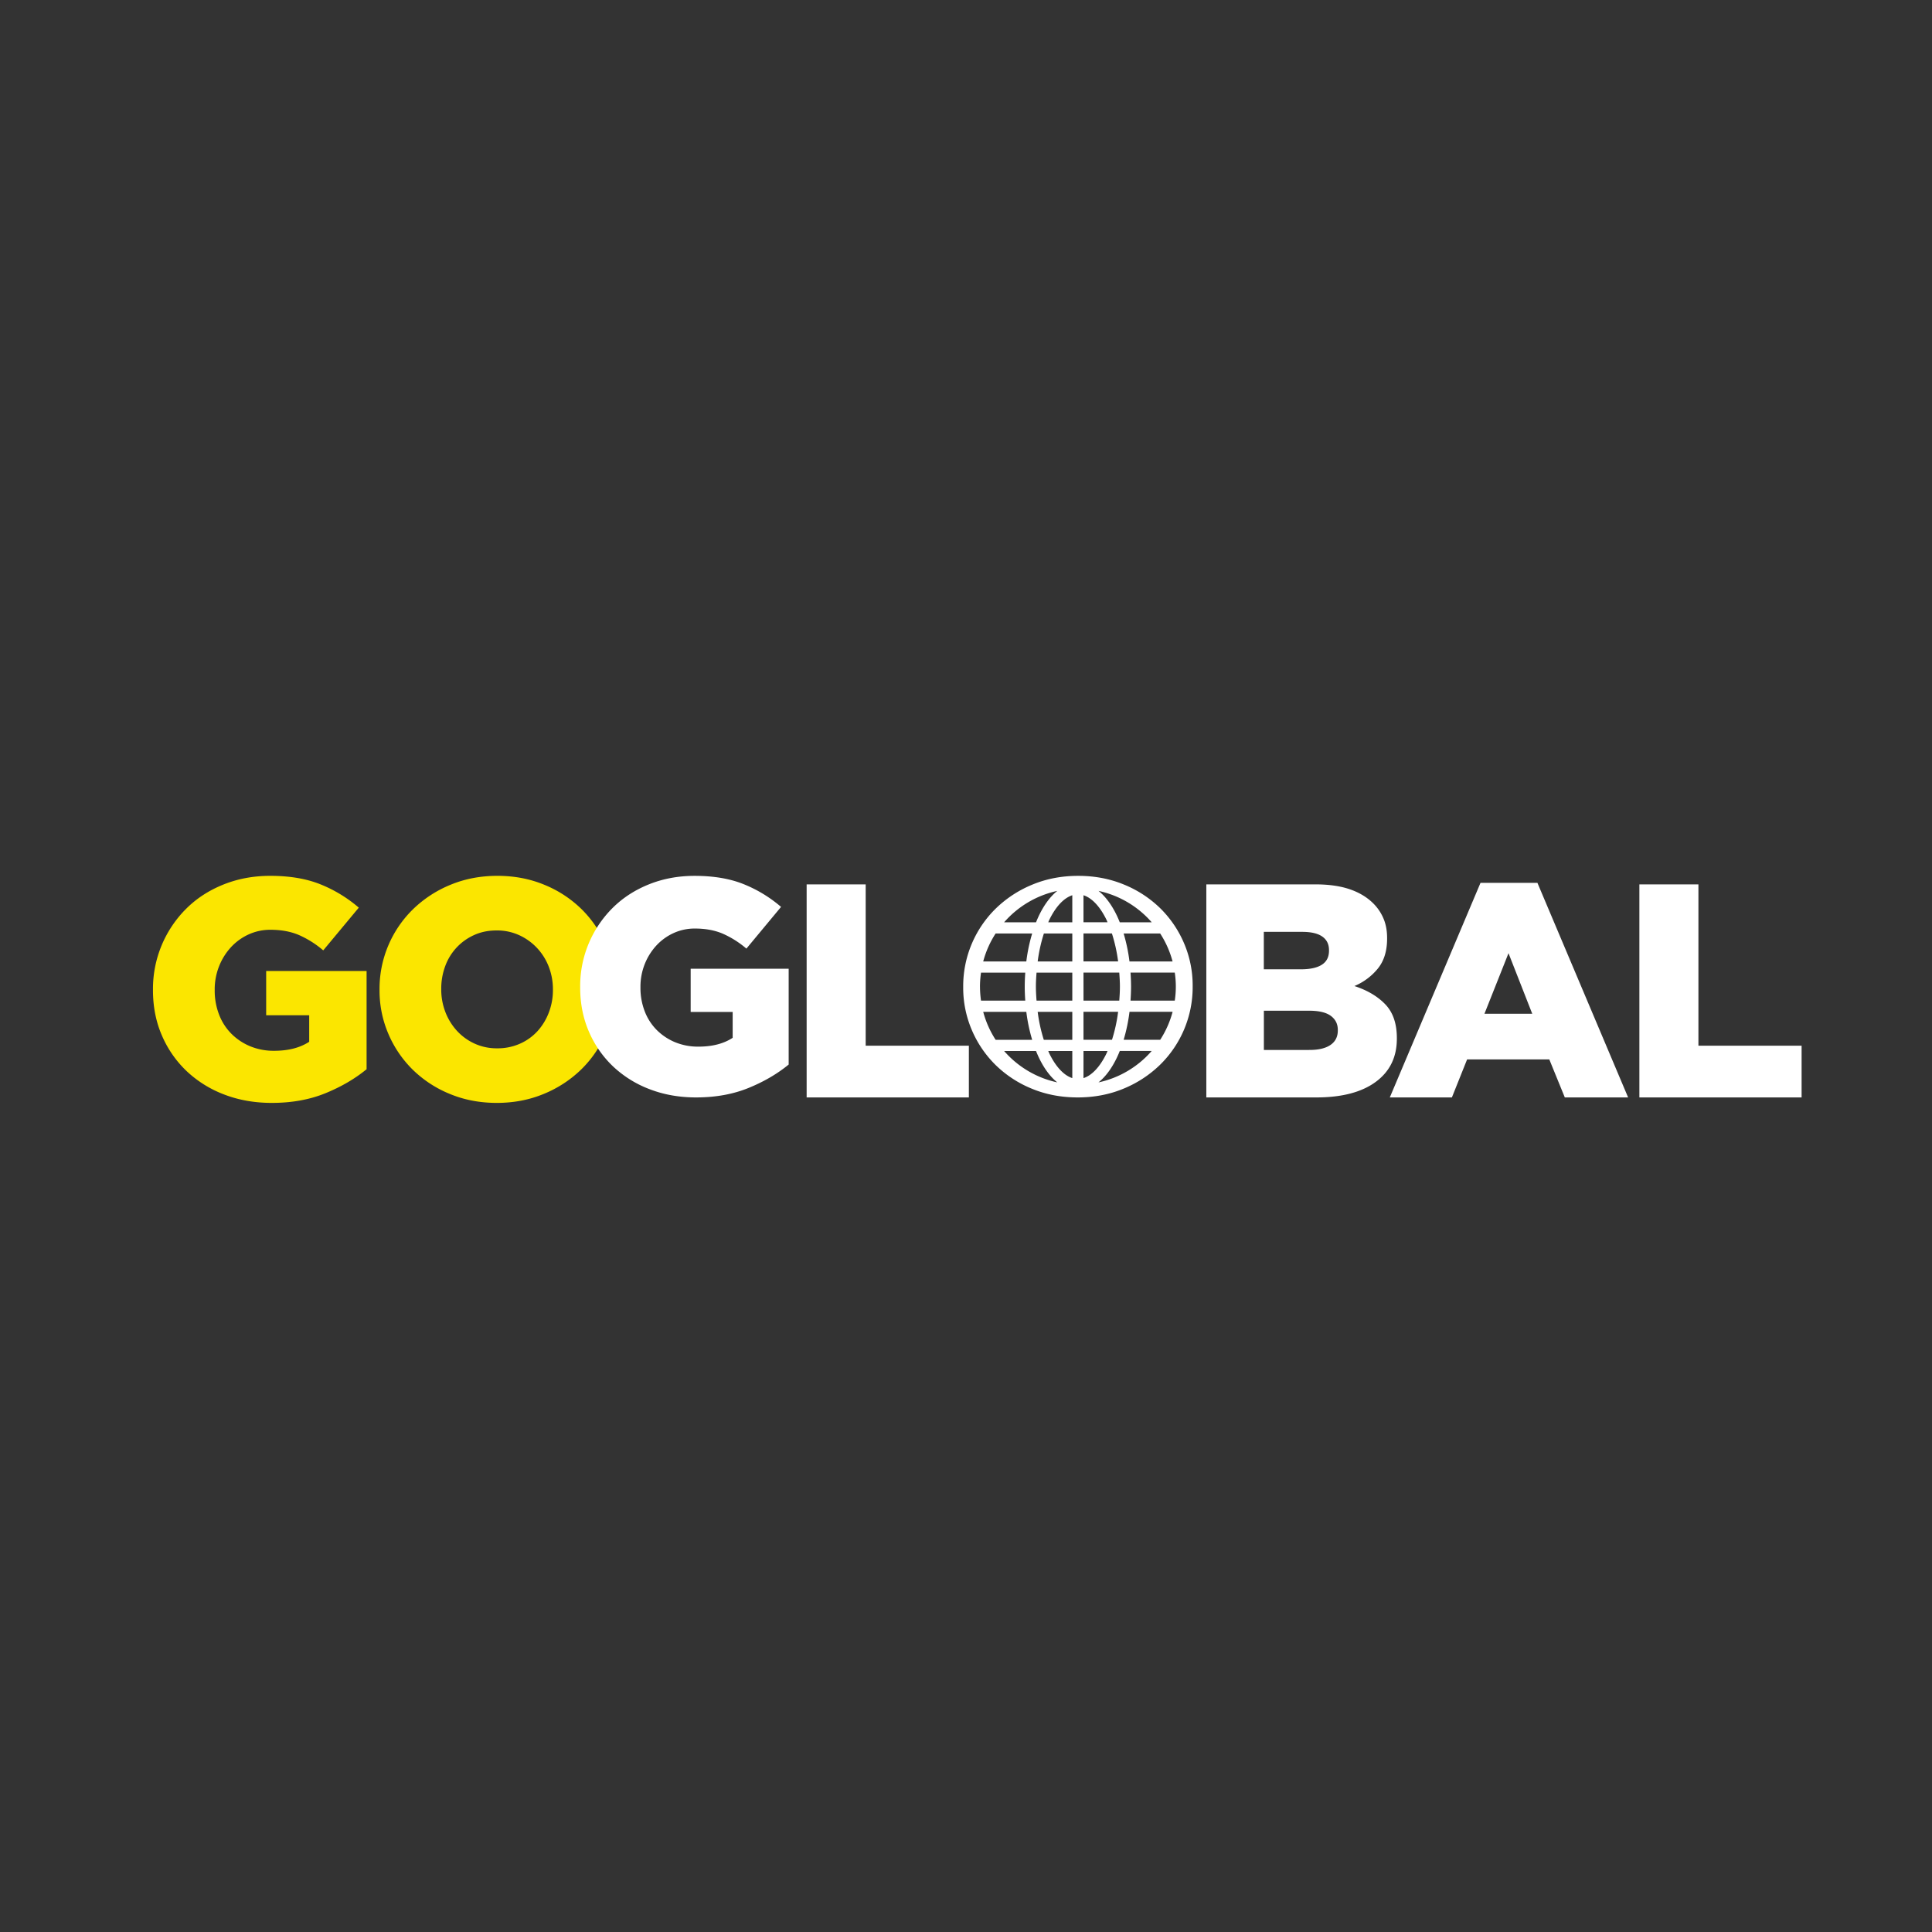<svg id="Layer_1" data-name="Layer 1" xmlns="http://www.w3.org/2000/svg" viewBox="0 0 3000 3000"><rect x="0" y="0" width="3000" height="3000" fill="#333333" stroke="none"/><defs><style>.cls-1{fill:#fbe600;}.cls-2{fill:#fff;}</style></defs><title>goglobalArtboard 1</title><path class="cls-1" d="M422,1712.57q-39.72,0-73.37-12.83a175.31,175.31,0,0,1-58.35-36.08,166.79,166.79,0,0,1-38.74-55.45q-14.06-32.2-14-70.94v-1a175.35,175.35,0,0,1,51.56-125.18q24.07-24,57.69-37.53T419.6,1360q45,0,77.72,13.07a213,213,0,0,1,59.81,36.32l-55.21,66.35A151.79,151.79,0,0,0,464.39,1452q-19.12-8.24-44.31-8.24a80.5,80.5,0,0,0-34.14,7.27,85.81,85.81,0,0,0-27.36,19.85,95.33,95.33,0,0,0-18.4,29.54,96.93,96.93,0,0,0-6.78,36.32v1a102.88,102.88,0,0,0,6.8,37.77,85.06,85.06,0,0,0,19.19,29.78,89.86,89.86,0,0,0,29.16,19.37,95.05,95.05,0,0,0,37.16,7q33,0,54.42-14v-41.16H413.3v-68.76H569.23v152.54q-27.12,22.27-63.92,37.29T422,1712.57Z"/><path class="cls-1" d="M771.4,1712.57q-39.23,0-72.64-13.8a178.8,178.8,0,0,1-57.63-37.53,173.43,173.43,0,0,1-38-55.69,170.41,170.41,0,0,1-13.8-68.28v-1a172.74,172.74,0,0,1,52.3-124.7,182.42,182.42,0,0,1,58.11-37.77q33.42-13.8,72.64-13.8t72.64,13.8a178.86,178.86,0,0,1,57.62,37.53,173.35,173.35,0,0,1,38,55.69,170.41,170.41,0,0,1,13.8,68.28v1A172.74,172.74,0,0,1,902.15,1661,182.38,182.38,0,0,1,844,1698.77Q810.62,1712.57,771.4,1712.57Zm.73-84.75a85,85,0,0,0,35.45-7.26A81.61,81.61,0,0,0,834.77,1601a91.13,91.13,0,0,0,17.48-28.82,96.45,96.45,0,0,0,6.32-34.86v-1a96.55,96.55,0,0,0-6.32-34.87,89.82,89.82,0,0,0-18-29.06,88.56,88.56,0,0,0-27.68-20.09,82.65,82.65,0,0,0-35.45-7.51q-19.44,0-35.21,7.27a84.44,84.44,0,0,0-44.68,48.42,99.94,99.94,0,0,0-6.07,34.87v1a96.66,96.66,0,0,0,6.31,34.86,91.65,91.65,0,0,0,17.73,29.06,85.26,85.26,0,0,0,27.44,20.1A82.41,82.41,0,0,0,772.13,1627.82Z"/><path class="cls-2" d="M1081,1704.08q-38.76,0-71.6-12.52a171,171,0,0,1-57-35.21,162.54,162.54,0,0,1-37.8-54.11q-13.73-31.42-13.71-69.24v-.94a171.14,171.14,0,0,1,50.32-122.17q23.5-23.4,56.3-36.63t71.08-13.23q44,0,75.85,12.76a207.63,207.63,0,0,1,58.37,35.44L1159,1473a148.23,148.23,0,0,0-36.63-23.16q-18.67-8-43.24-8a78.46,78.46,0,0,0-33.32,7.09,83.58,83.58,0,0,0-26.7,19.37,93.1,93.1,0,0,0-18,28.83,94.61,94.61,0,0,0-6.61,35.45v.94a100.48,100.48,0,0,0,6.63,36.87,83.13,83.13,0,0,0,18.73,29.06,88,88,0,0,0,28.45,18.91,93,93,0,0,0,36.28,6.85q32.24,0,53.1-13.71v-40.17h-65.22v-67.11h152.18V1653q-26.48,21.75-62.38,36.39T1081,1704.08Z"/><path class="cls-2" d="M1252.55,1373.26h91.68v250.48h160.22v80.34h-251.9Z"/><path class="cls-2" d="M1873.17,1373.26h169.37q31.14,0,53.32,7.56t36.8,22.22a73.22,73.22,0,0,1,15.57,23.15q5.66,13.24,5.66,30.25v.94q0,28.84-14.34,46.55a93.09,93.09,0,0,1-36.43,27.18q30.33,9.93,48.12,28.59t17.78,52.23v.94q0,43-32.85,67.11t-92.39,24.1H1873.17Zm147,131.86q21.25,0,32.37-7.09t11.11-21.74v-1q0-13.69-10.4-21T2022,1447h-59.55v58.13Zm13.23,125.24q21.27,0,32.61-7.8t11.34-22.45v-.94q0-13.71-10.87-21.74t-34-8h-69.94v61Z"/><path class="cls-2" d="M2298.92,1370.9h88.38l140.83,333.18h-98.3l-24.1-59.07h-127.6l-23.63,59.07h-96.42Zm80.34,203.22-36.86-94-37.34,94Z"/><path class="cls-2" d="M2545.62,1373.26h91.68v250.48h160.22v80.34h-251.9Z"/><path class="cls-2" d="M1838.49,1464.47a169.27,169.27,0,0,0-37.09-54.35,174.89,174.89,0,0,0-56.24-36.62q-32.62-13.47-70.9-13.47t-70.89,13.47a178.07,178.07,0,0,0-56.71,36.86,168.62,168.62,0,0,0-51,121.7v.94a166.3,166.3,0,0,0,13.47,66.64,169.14,169.14,0,0,0,37.1,54.35,174.53,174.53,0,0,0,56.24,36.63q32.61,13.45,70.89,13.46t70.89-13.46a178.1,178.1,0,0,0,56.71-36.87,168.62,168.62,0,0,0,51-121.69v-1A166.3,166.3,0,0,0,1838.49,1464.47Zm-196.74-81.08c-11,8.78-20.41,21.79-28,37.34-1.76,3.63-3.44,7.47-5,11.4h-49.55A151.87,151.87,0,0,1,1641.75,1383.39ZM1546,1449.51h56.75a263.15,263.15,0,0,0-9.1,43.44h-66.93A151.23,151.23,0,0,1,1546,1449.51Zm-24.31,82.55a154.14,154.14,0,0,1,1.63-21.73h68.7c-.48,7.14-.81,14.32-.81,21.73s.33,14.61.81,21.72h-68.7A154.11,154.11,0,0,1,1521.73,1532.06ZM1546,1614.6a151.11,151.11,0,0,1-19.28-43.44h66.93a263.15,263.15,0,0,0,9.1,43.44Zm13.17,17.38h49.55c1.6,4,3.24,7.73,5,11.4,7.56,15.55,17,28.56,28,37.34A151.87,151.87,0,0,1,1559.21,1632Zm105.89,42.09c-12.76-4.09-25.43-17.13-35.7-38.29-.59-1.21-1.07-2.55-1.63-3.8h37.33Zm0-59.47h-44.26a245.07,245.07,0,0,1-9.5-43.44h53.76Zm0-60.82h-55.53c-.51-7.08-1-14.35-1-21.72s.44-14.6,1-21.73h55.53Zm0-60.83h-53.76a243.72,243.72,0,0,1,9.64-43.44h44.12Zm0-60.82h-37.33c.56-1.24,1-2.61,1.63-3.8,10.24-21.09,22.84-34,35.57-38.15h.13Zm136.45,17.38a151.48,151.48,0,0,1,19.27,43.44h-66.93a264.19,264.19,0,0,0-9.09-43.44Zm-13.17-17.38h-49.56c-1.58-3.93-3.25-7.77-5-11.4-7.55-15.55-17-28.56-28-37.34A151.9,151.9,0,0,1,1788.38,1432.13Zm-105.9-42c12.77,4.09,25.43,17,35.71,38.15.58,1.19,1.07,2.56,1.63,3.8h-37.34Zm0,59.33h44.12a243.72,243.72,0,0,1,9.64,43.44h-53.76Zm0,60.82H1738c.51,7.13,1,14.3,1,21.73s-.44,14.64-1,21.72h-55.53Zm0,60.83h53.76a244.19,244.19,0,0,1-9.5,43.44h-44.26Zm0,102.91V1632h37.34c-.57,1.25-1,2.59-1.63,3.8C1707.91,1656.94,1695.25,1670,1682.48,1674.07Zm23.35,6.65c11-8.78,20.42-21.79,28-37.34,1.78-3.67,3.43-7.42,5-11.4h49.56A151.9,151.9,0,0,1,1705.83,1680.72Zm95.72-66.12H1744.8a264.19,264.19,0,0,0,9.09-43.44h66.94A151.66,151.66,0,0,1,1801.55,1614.6Zm22.67-60.82h-68.7c.48-7.11.82-14.35.82-21.72s-.34-14.59-.82-21.73h68.7a145.59,145.59,0,0,1,0,43.45Z"/></svg>